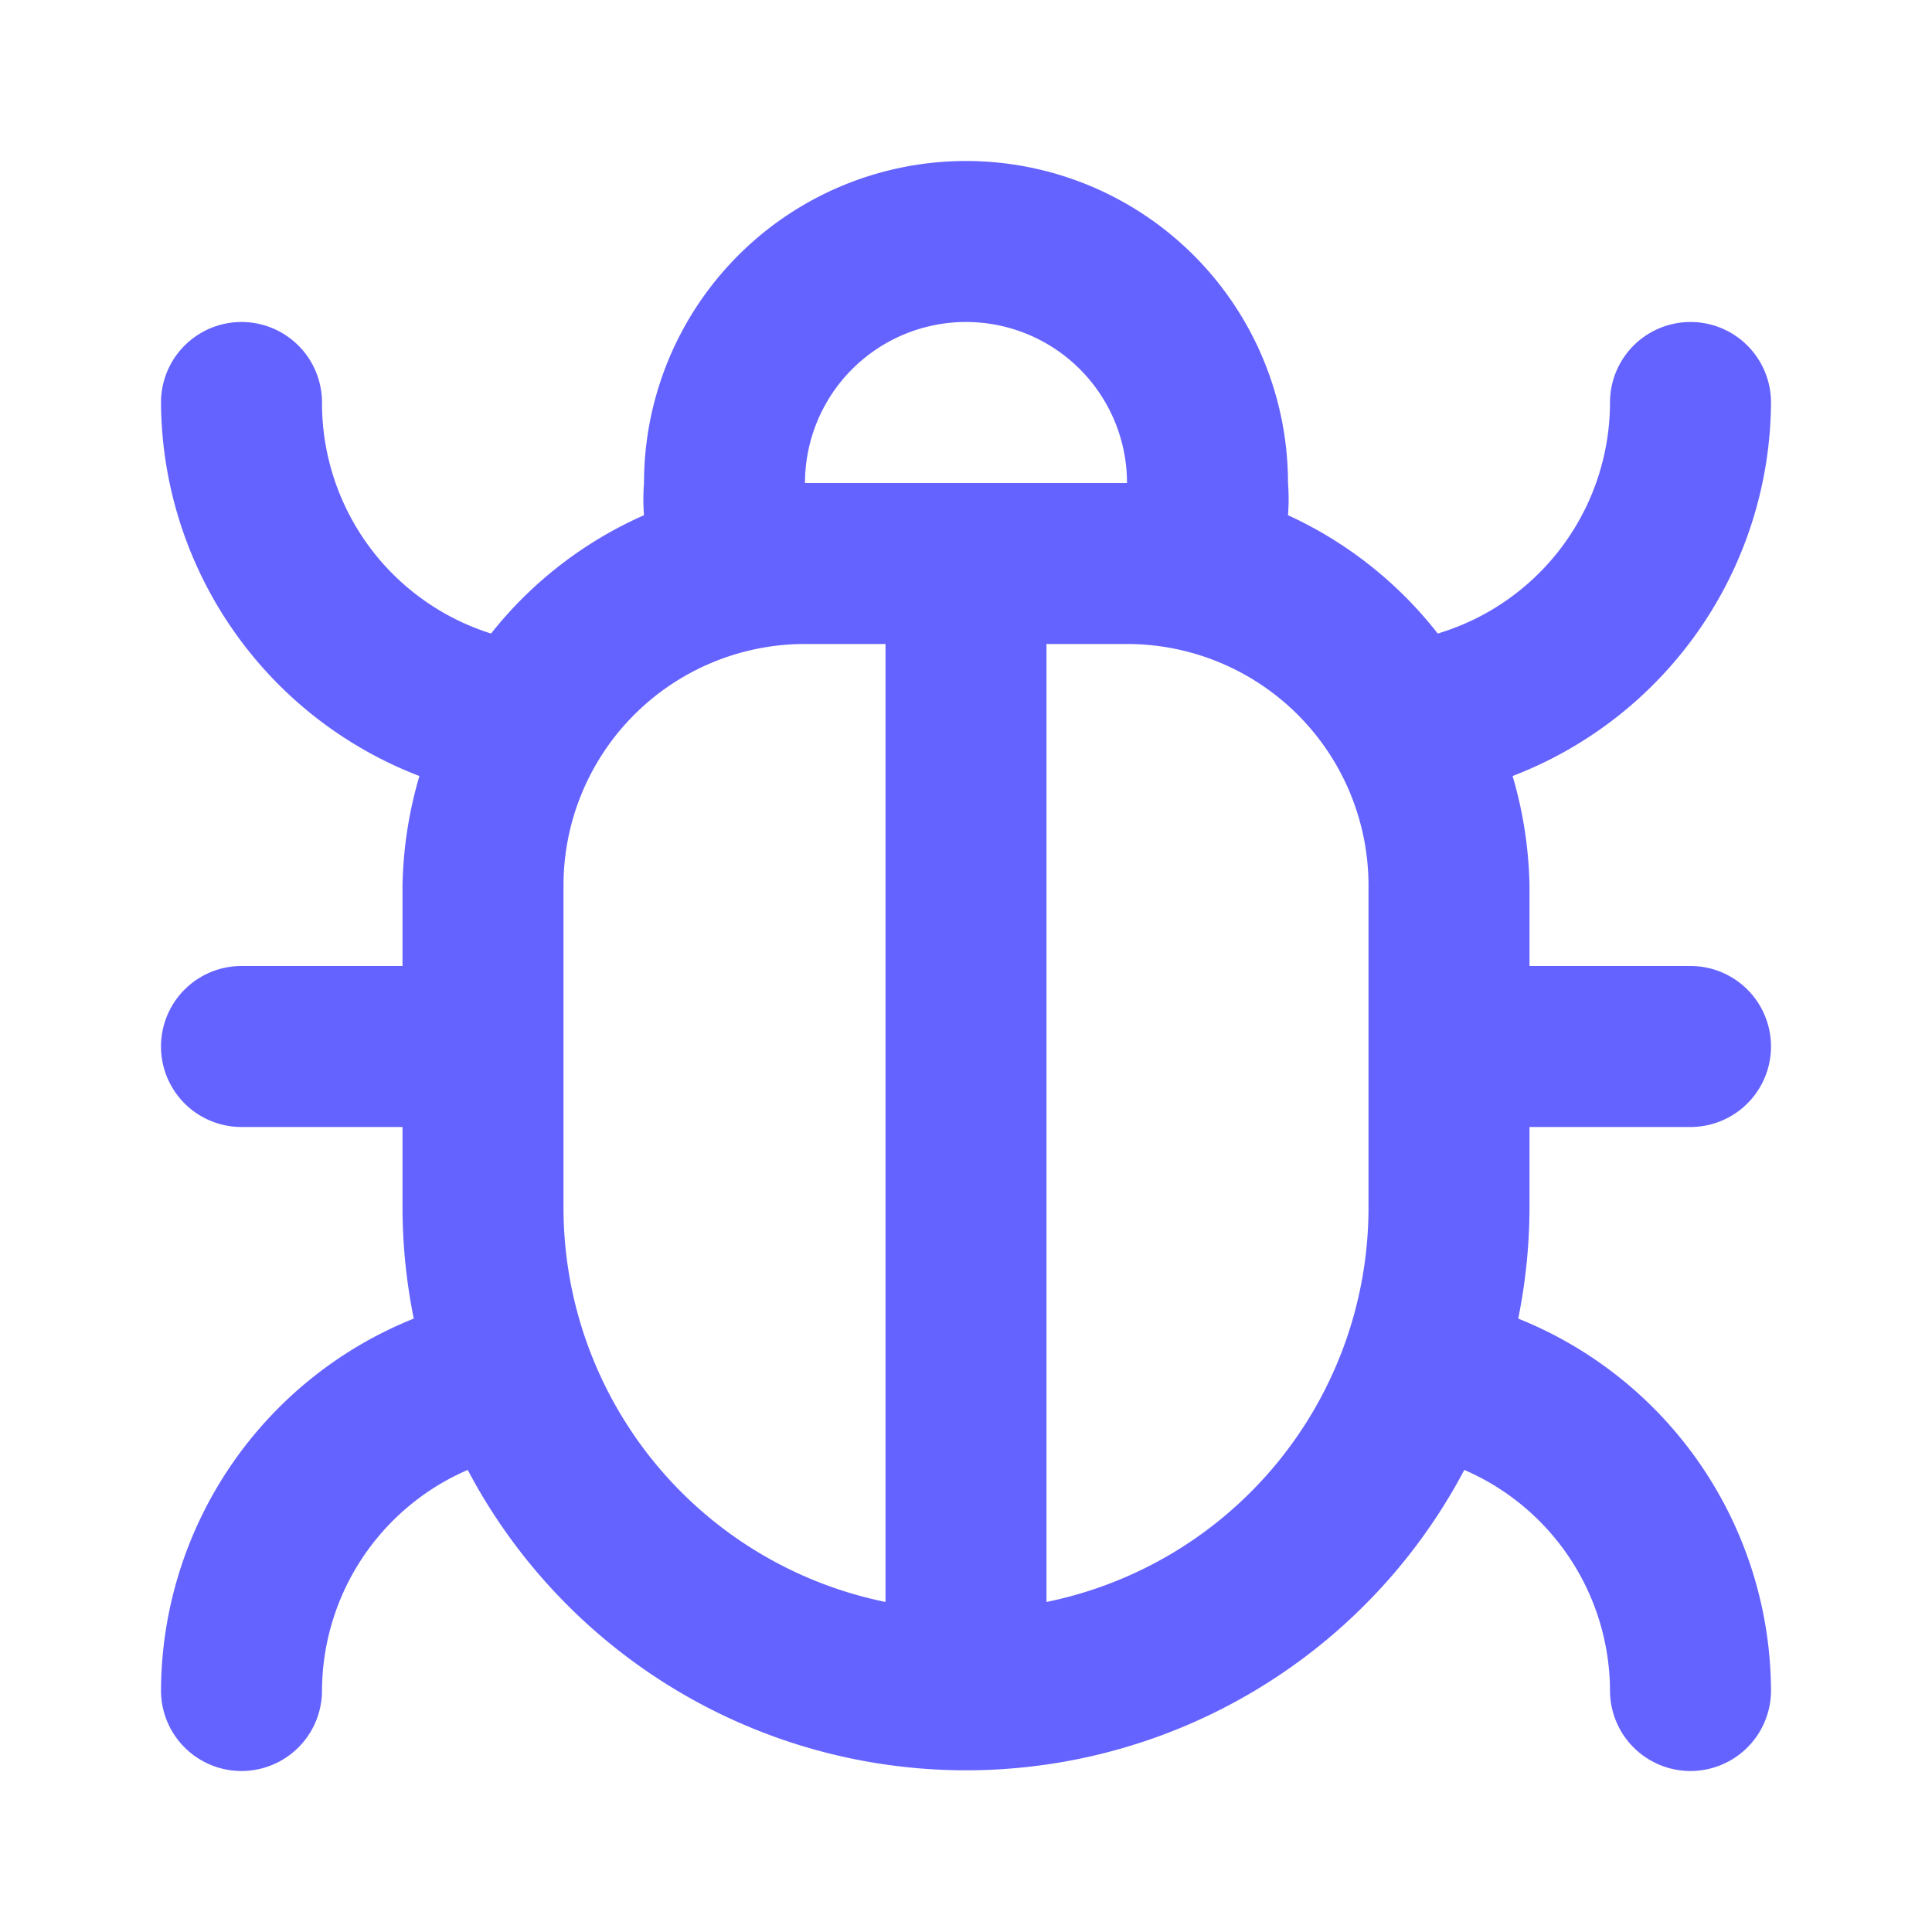 <svg xmlns="http://www.w3.org/2000/svg" data-name="Layer 1" viewBox="0 0 24 24" id="bug"><path fill="#6563FF" d="M19,14h2a1,1,0,0,0,0-2H19V11a5.15,5.15,0,0,0-.21-1.36A5,5,0,0,0,22,5a1,1,0,0,0-2,0,3,3,0,0,1-2.14,2.87A5,5,0,0,0,16,6.4,2.58,2.58,0,0,0,16,6,4,4,0,0,0,8,6a2.58,2.58,0,0,0,0,.4,5,5,0,0,0-1.9,1.47A3,3,0,0,1,4,5,1,1,0,0,0,2,5,5,5,0,0,0,5.21,9.64,5.15,5.15,0,0,0,5,11v1H3a1,1,0,0,0,0,2H5v1a7,7,0,0,0,.14,1.38A5,5,0,0,0,2,21a1,1,0,0,0,2,0,3,3,0,0,1,1.81-2.74,7,7,0,0,0,12.38,0A3,3,0,0,1,20,21a1,1,0,0,0,2,0,5,5,0,0,0-3.14-4.62A7,7,0,0,0,19,15Zm-8,5.9A5,5,0,0,1,7,15V11a3,3,0,0,1,3-3h1ZM10,6a2,2,0,0,1,4,0Zm7,9a5,5,0,0,1-4,4.9V8h1a3,3,0,0,1,3,3Z"></path></svg>